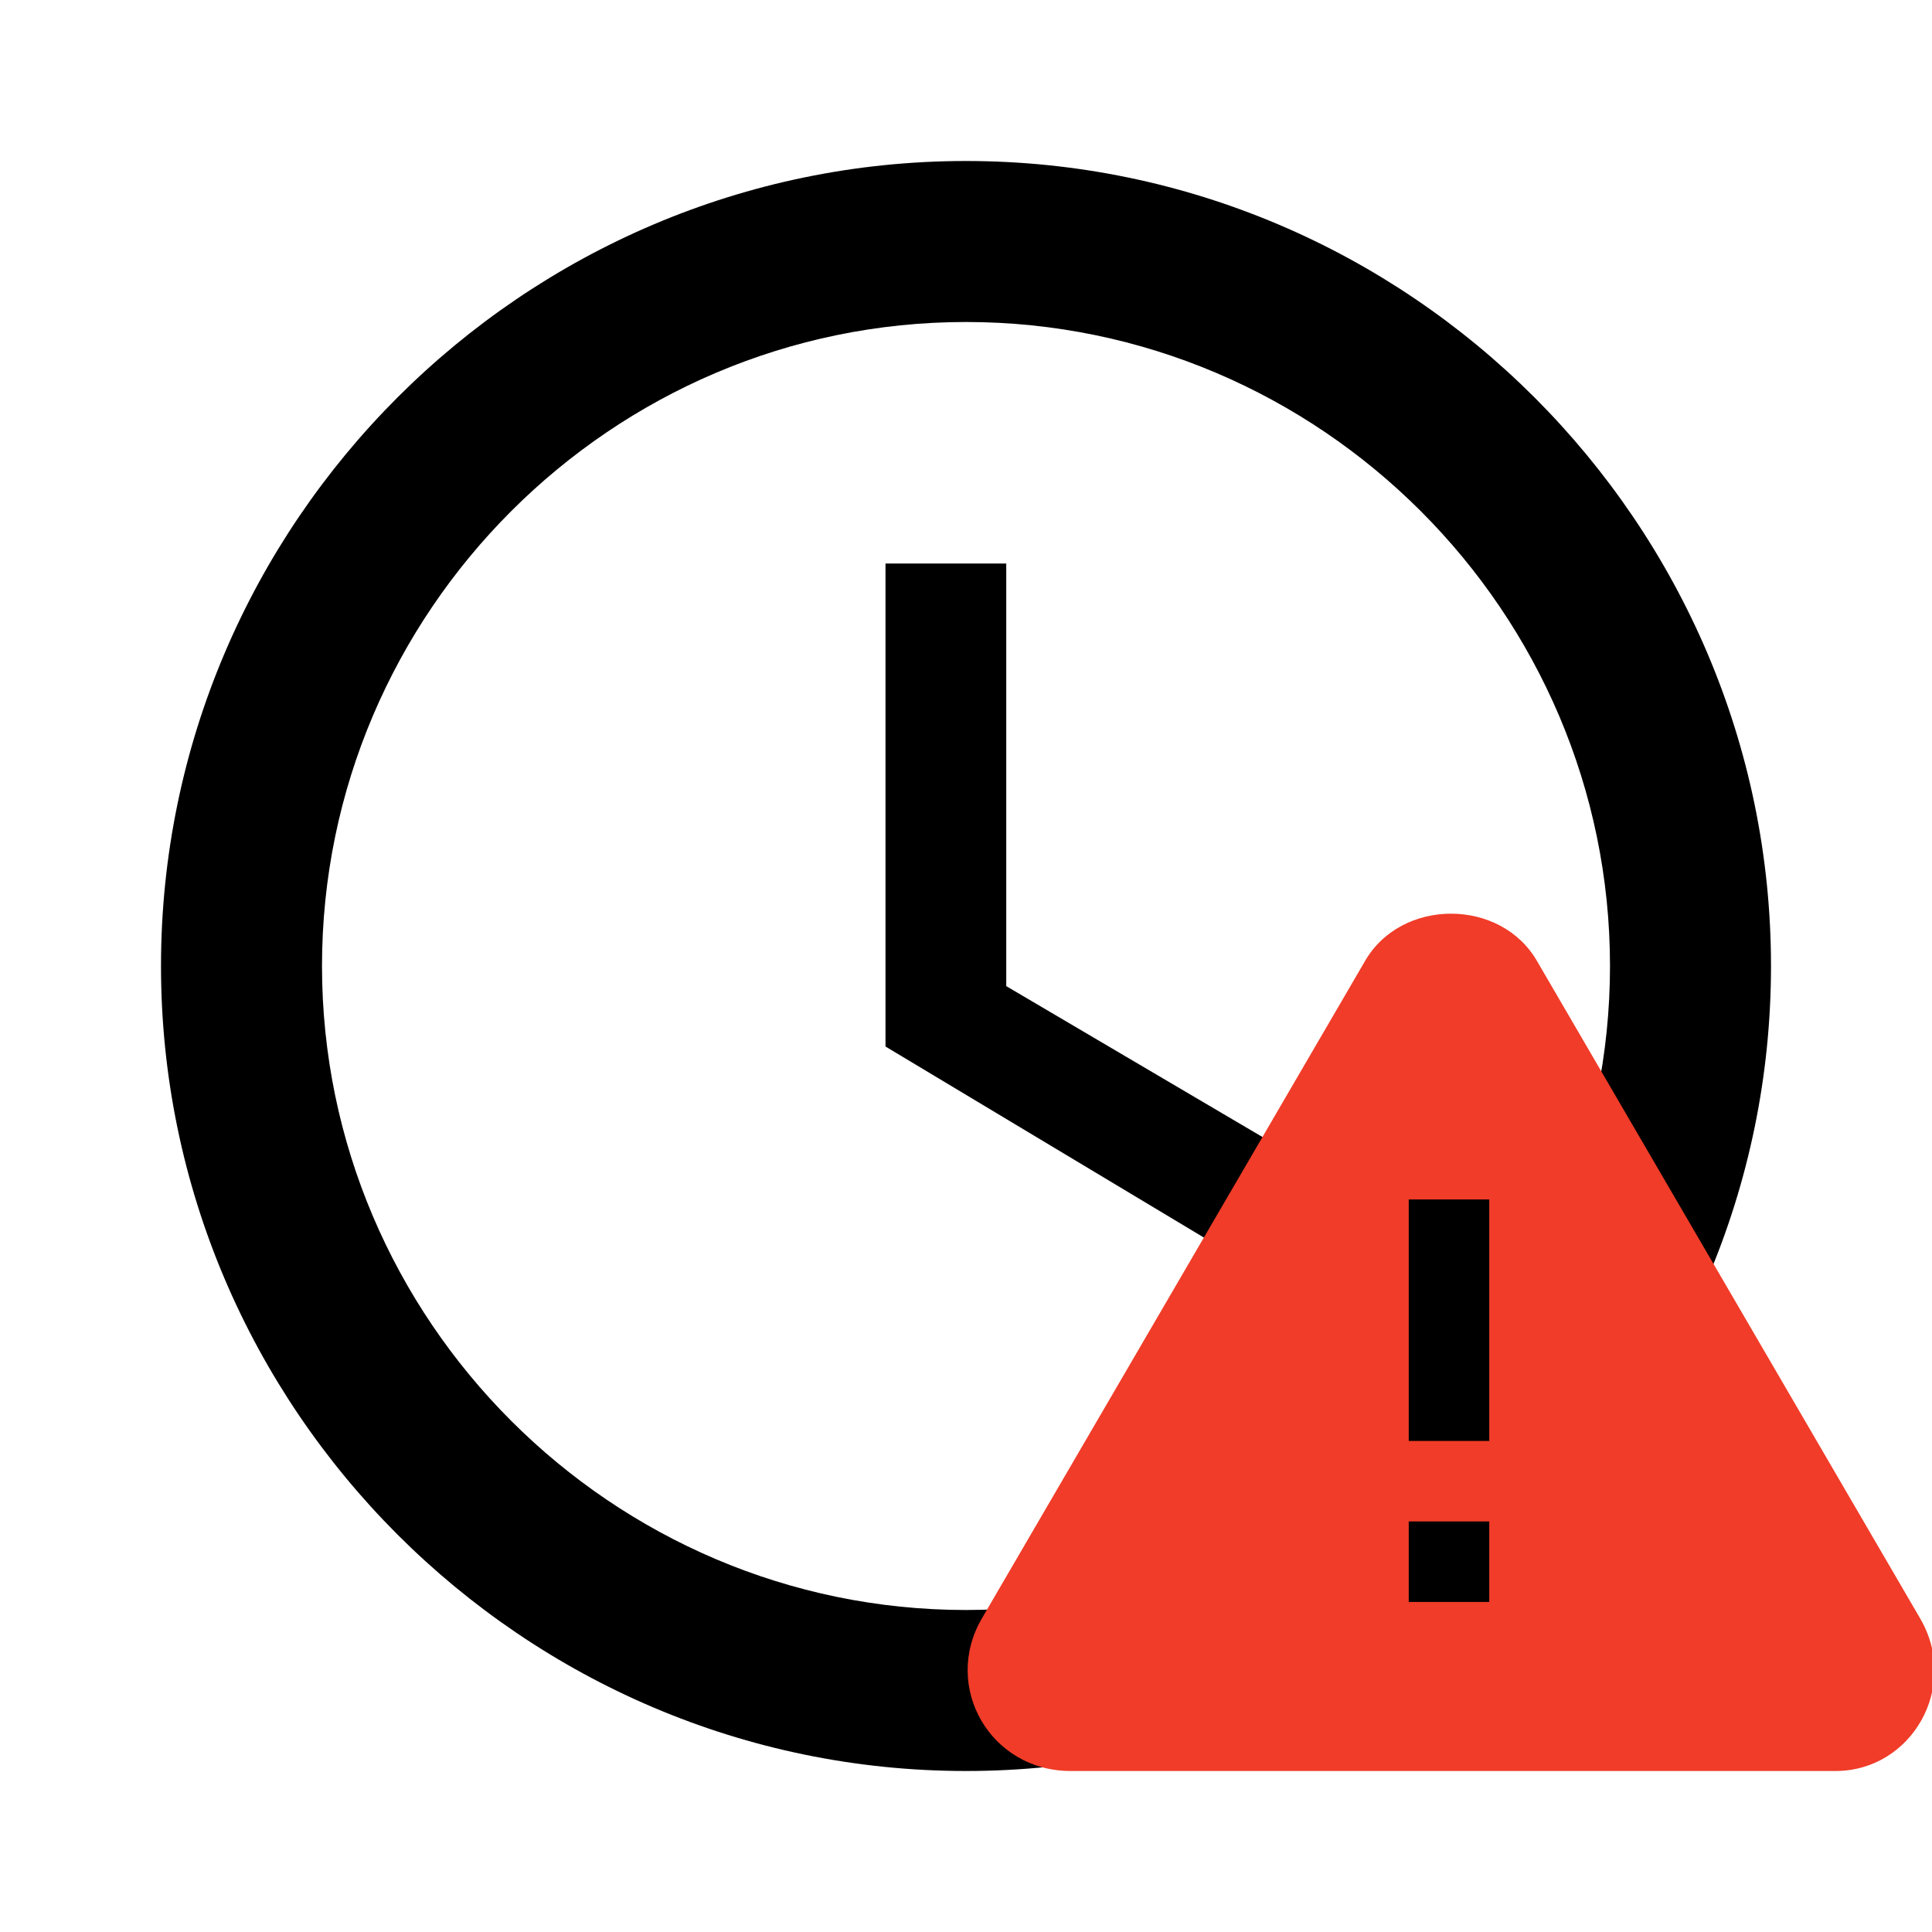 <?xml version="1.0" encoding="utf-8"?>
<!-- Generator: Adobe Illustrator 22.1.0, SVG Export Plug-In . SVG Version: 6.00 Build 0)  -->
<svg version="1.1" id="Ebene_1" xmlns="http://www.w3.org/2000/svg" xmlns:xlink="http://www.w3.org/1999/xlink" x="0px" y="0px"
	 width="48px" height="48px" viewBox="0 0 48 48" enable-background="new 0 0 48 48" xml:space="preserve">
<path fill="none" d="M0,0h48v48H0V0z"/>
<path fill="#000000" d="M24,4C13,4,4,13,4,24s9,20,20,20s20-9,20-20S35,4,24,4z M24,40c-8.8,0-16-7.2-16-16S15.2,8,24,8
	s16,7.2,16,16S32.8,40,24,40z"/>
<polygon fill="#000000" points="25,14 22,14 22,26 32.5,32.3 34,29.8 25,24.5 "/>
<path fill="#F03C28" d="M26.6,44h19c1.9,0,3.1-2.1,2.1-3.8l-9.5-16.3c-0.9-1.6-3.4-1.6-4.3,0l-9.5,16.3C23.4,41.9,24.6,44,26.6,44z"
	/>
<rect x="35" y="37.8" fill="#000000" width="2" height="2"/>
<rect x="35" y="29.8" fill="#000000" width="2" height="6"/>
</svg>
